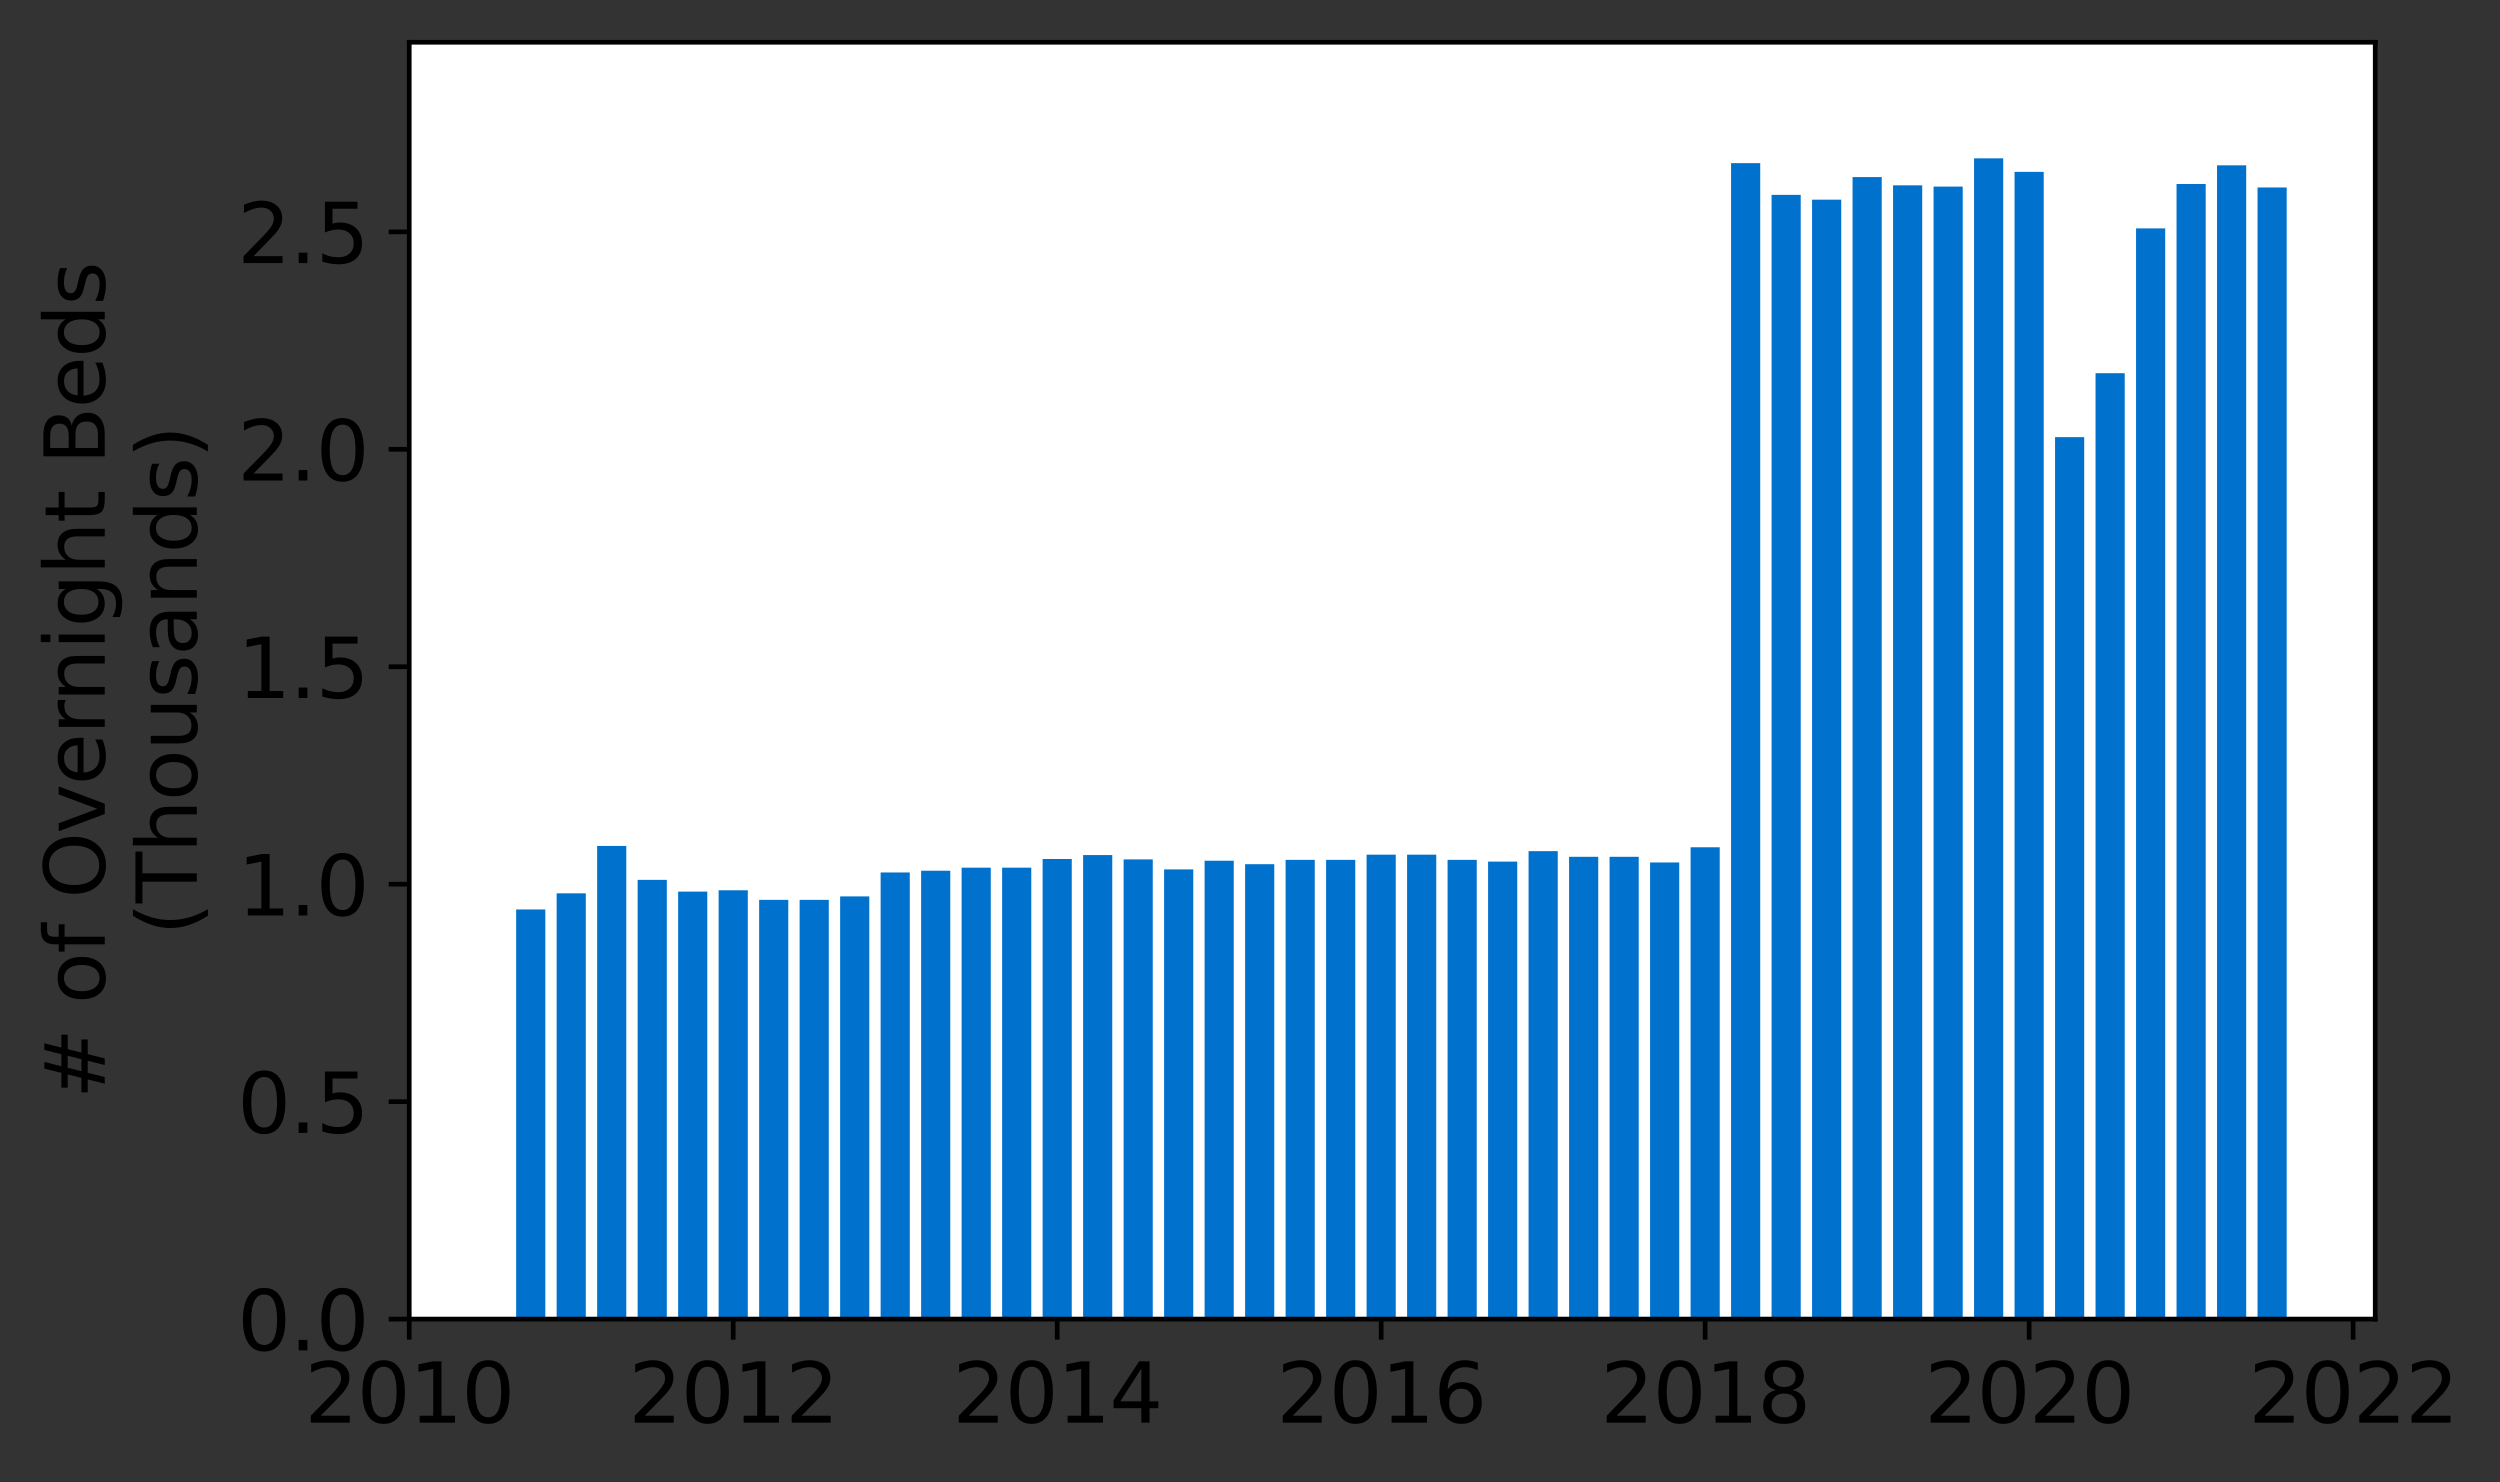 <?xml version="1.0" encoding="utf-8" standalone="no"?>
<!DOCTYPE svg PUBLIC "-//W3C//DTD SVG 1.1//EN"
  "http://www.w3.org/Graphics/SVG/1.1/DTD/svg11.dtd">
<svg height="252.389pt" version="1.1" viewBox="0 0 425.74 252.389" width="425.74pt" xmlns="http://www.w3.org/2000/svg" xmlns:xlink="http://www.w3.org/1999/xlink">
 <rect x="0" y="0" width="425.74" height="252.389" fill="#333333" stroke="none"/>
 <defs>
  <style type="text/css">*{stroke-linecap:butt;stroke-linejoin:round;}</style>
 </defs>
 <g id="figure_1">
  <g id="patch_1">
   <path d="M -0 252.389 
L 425.74 252.389 
L 425.74 0 
L -0 0 
z
" style="fill:none;"/>
  </g>
  <g id="axes_1">
   <g id="patch_2">
    <path d="M 69.691 224.64 
L 404.491 224.64 
L 404.491 7.2 
L 69.691 7.2 
z
" style="fill:#ffffff;"/>
   </g>
   <g id="patch_3">
    <path clip-path="url(#p177857a7d2)" d="M 384.449 224.64 
L 389.415 224.64 
L 389.415 31.929 
L 384.449 31.929 
z
" style="fill:#0072ce;"/>
   </g>
   <g id="patch_4">
    <path clip-path="url(#p177857a7d2)" d="M 377.553 224.64 
L 382.518 224.64 
L 382.518 28.152 
L 377.553 28.152 
z
" style="fill:#0072ce;"/>
   </g>
   <g id="patch_5">
    <path clip-path="url(#p177857a7d2)" d="M 370.656 224.64 
L 375.622 224.64 
L 375.622 31.337 
L 370.656 31.337 
z
" style="fill:#0072ce;"/>
   </g>
   <g id="patch_6">
    <path clip-path="url(#p177857a7d2)" d="M 363.76 224.64 
L 368.725 224.64 
L 368.725 38.891 
L 363.76 38.891 
z
" style="fill:#0072ce;"/>
   </g>
   <g id="patch_7">
    <path clip-path="url(#p177857a7d2)" d="M 356.863 224.64 
L 361.829 224.64 
L 361.829 63.554 
L 356.863 63.554 
z
" style="fill:#0072ce;"/>
   </g>
   <g id="patch_8">
    <path clip-path="url(#p177857a7d2)" d="M 349.967 224.64 
L 354.932 224.64 
L 354.932 74.441 
L 349.967 74.441 
z
" style="fill:#0072ce;"/>
   </g>
   <g id="patch_9">
    <path clip-path="url(#p177857a7d2)" d="M 343.07 224.64 
L 348.036 224.64 
L 348.036 29.263 
L 343.07 29.263 
z
" style="fill:#0072ce;"/>
   </g>
   <g id="patch_10">
    <path clip-path="url(#p177857a7d2)" d="M 336.173 224.64 
L 341.139 224.64 
L 341.139 26.967 
L 336.173 26.967 
z
" style="fill:#0072ce;"/>
   </g>
   <g id="patch_11">
    <path clip-path="url(#p177857a7d2)" d="M 329.277 224.64 
L 334.242 224.64 
L 334.242 31.781 
L 329.277 31.781 
z
" style="fill:#0072ce;"/>
   </g>
   <g id="patch_12">
    <path clip-path="url(#p177857a7d2)" d="M 322.38 224.64 
L 327.346 224.64 
L 327.346 31.559 
L 322.38 31.559 
z
" style="fill:#0072ce;"/>
   </g>
   <g id="patch_13">
    <path clip-path="url(#p177857a7d2)" d="M 315.484 224.64 
L 320.449 224.64 
L 320.449 30.152 
L 315.484 30.152 
z
" style="fill:#0072ce;"/>
   </g>
   <g id="patch_14">
    <path clip-path="url(#p177857a7d2)" d="M 308.587 224.64 
L 313.553 224.64 
L 313.553 34.003 
L 308.587 34.003 
z
" style="fill:#0072ce;"/>
   </g>
   <g id="patch_15">
    <path clip-path="url(#p177857a7d2)" d="M 301.691 224.64 
L 306.656 224.64 
L 306.656 33.189 
L 301.691 33.189 
z
" style="fill:#0072ce;"/>
   </g>
   <g id="patch_16">
    <path clip-path="url(#p177857a7d2)" d="M 294.794 224.64 
L 299.76 224.64 
L 299.76 27.782 
L 294.794 27.782 
z
" style="fill:#0072ce;"/>
   </g>
   <g id="patch_17">
    <path clip-path="url(#p177857a7d2)" d="M 287.898 224.64 
L 292.863 224.64 
L 292.863 144.282 
L 287.898 144.282 
z
" style="fill:#0072ce;"/>
   </g>
   <g id="patch_18">
    <path clip-path="url(#p177857a7d2)" d="M 281.001 224.64 
L 285.967 224.64 
L 285.967 146.874 
L 281.001 146.874 
z
" style="fill:#0072ce;"/>
   </g>
   <g id="patch_19">
    <path clip-path="url(#p177857a7d2)" d="M 274.104 224.64 
L 279.07 224.64 
L 279.07 145.912 
L 274.104 145.912 
z
" style="fill:#0072ce;"/>
   </g>
   <g id="patch_20">
    <path clip-path="url(#p177857a7d2)" d="M 267.208 224.64 
L 272.173 224.64 
L 272.173 145.912 
L 267.208 145.912 
z
" style="fill:#0072ce;"/>
   </g>
   <g id="patch_21">
    <path clip-path="url(#p177857a7d2)" d="M 260.311 224.64 
L 265.277 224.64 
L 265.277 144.949 
L 260.311 144.949 
z
" style="fill:#0072ce;"/>
   </g>
   <g id="patch_22">
    <path clip-path="url(#p177857a7d2)" d="M 253.415 224.64 
L 258.38 224.64 
L 258.38 146.726 
L 253.415 146.726 
z
" style="fill:#0072ce;"/>
   </g>
   <g id="patch_23">
    <path clip-path="url(#p177857a7d2)" d="M 246.518 224.64 
L 251.484 224.64 
L 251.484 146.43 
L 246.518 146.43 
z
" style="fill:#0072ce;"/>
   </g>
   <g id="patch_24">
    <path clip-path="url(#p177857a7d2)" d="M 239.622 224.64 
L 244.587 224.64 
L 244.587 145.541 
L 239.622 145.541 
z
" style="fill:#0072ce;"/>
   </g>
   <g id="patch_25">
    <path clip-path="url(#p177857a7d2)" d="M 232.725 224.64 
L 237.691 224.64 
L 237.691 145.541 
L 232.725 145.541 
z
" style="fill:#0072ce;"/>
   </g>
   <g id="patch_26">
    <path clip-path="url(#p177857a7d2)" d="M 225.829 224.64 
L 230.794 224.64 
L 230.794 146.43 
L 225.829 146.43 
z
" style="fill:#0072ce;"/>
   </g>
   <g id="patch_27">
    <path clip-path="url(#p177857a7d2)" d="M 218.932 224.64 
L 223.898 224.64 
L 223.898 146.43 
L 218.932 146.43 
z
" style="fill:#0072ce;"/>
   </g>
   <g id="patch_28">
    <path clip-path="url(#p177857a7d2)" d="M 212.036 224.64 
L 217.001 224.64 
L 217.001 147.171 
L 212.036 147.171 
z
" style="fill:#0072ce;"/>
   </g>
   <g id="patch_29">
    <path clip-path="url(#p177857a7d2)" d="M 205.139 224.64 
L 210.104 224.64 
L 210.104 146.578 
L 205.139 146.578 
z
" style="fill:#0072ce;"/>
   </g>
   <g id="patch_30">
    <path clip-path="url(#p177857a7d2)" d="M 198.242 224.64 
L 203.208 224.64 
L 203.208 148.059 
L 198.242 148.059 
z
" style="fill:#0072ce;"/>
   </g>
   <g id="patch_31">
    <path clip-path="url(#p177857a7d2)" d="M 191.346 224.64 
L 196.311 224.64 
L 196.311 146.356 
L 191.346 146.356 
z
" style="fill:#0072ce;"/>
   </g>
   <g id="patch_32">
    <path clip-path="url(#p177857a7d2)" d="M 184.449 224.64 
L 189.415 224.64 
L 189.415 145.615 
L 184.449 145.615 
z
" style="fill:#0072ce;"/>
   </g>
   <g id="patch_33">
    <path clip-path="url(#p177857a7d2)" d="M 177.553 224.64 
L 182.518 224.64 
L 182.518 146.282 
L 177.553 146.282 
z
" style="fill:#0072ce;"/>
   </g>
   <g id="patch_34">
    <path clip-path="url(#p177857a7d2)" d="M 170.656 224.64 
L 175.622 224.64 
L 175.622 147.763 
L 170.656 147.763 
z
" style="fill:#0072ce;"/>
   </g>
   <g id="patch_35">
    <path clip-path="url(#p177857a7d2)" d="M 163.76 224.64 
L 168.725 224.64 
L 168.725 147.763 
L 163.76 147.763 
z
" style="fill:#0072ce;"/>
   </g>
   <g id="patch_36">
    <path clip-path="url(#p177857a7d2)" d="M 156.863 224.64 
L 161.829 224.64 
L 161.829 148.282 
L 156.863 148.282 
z
" style="fill:#0072ce;"/>
   </g>
   <g id="patch_37">
    <path clip-path="url(#p177857a7d2)" d="M 149.967 224.64 
L 154.932 224.64 
L 154.932 148.578 
L 149.967 148.578 
z
" style="fill:#0072ce;"/>
   </g>
   <g id="patch_38">
    <path clip-path="url(#p177857a7d2)" d="M 143.07 224.64 
L 148.036 224.64 
L 148.036 152.651 
L 143.07 152.651 
z
" style="fill:#0072ce;"/>
   </g>
   <g id="patch_39">
    <path clip-path="url(#p177857a7d2)" d="M 136.173 224.64 
L 141.139 224.64 
L 141.139 153.244 
L 136.173 153.244 
z
" style="fill:#0072ce;"/>
   </g>
   <g id="patch_40">
    <path clip-path="url(#p177857a7d2)" d="M 129.277 224.64 
L 134.242 224.64 
L 134.242 153.244 
L 129.277 153.244 
z
" style="fill:#0072ce;"/>
   </g>
   <g id="patch_41">
    <path clip-path="url(#p177857a7d2)" d="M 122.38 224.64 
L 127.346 224.64 
L 127.346 151.614 
L 122.38 151.614 
z
" style="fill:#0072ce;"/>
   </g>
   <g id="patch_42">
    <path clip-path="url(#p177857a7d2)" d="M 115.484 224.64 
L 120.449 224.64 
L 120.449 151.837 
L 115.484 151.837 
z
" style="fill:#0072ce;"/>
   </g>
   <g id="patch_43">
    <path clip-path="url(#p177857a7d2)" d="M 108.587 224.64 
L 113.553 224.64 
L 113.553 149.837 
L 108.587 149.837 
z
" style="fill:#0072ce;"/>
   </g>
   <g id="patch_44">
    <path clip-path="url(#p177857a7d2)" d="M 101.691 224.64 
L 106.656 224.64 
L 106.656 144.06 
L 101.691 144.06 
z
" style="fill:#0072ce;"/>
   </g>
   <g id="patch_45">
    <path clip-path="url(#p177857a7d2)" d="M 94.794 224.64 
L 99.76 224.64 
L 99.76 152.133 
L 94.794 152.133 
z
" style="fill:#0072ce;"/>
   </g>
   <g id="patch_46">
    <path clip-path="url(#p177857a7d2)" d="M 87.898 224.64 
L 92.863 224.64 
L 92.863 154.873 
L 87.898 154.873 
z
" style="fill:#0072ce;"/>
   </g>
   <g id="matplotlib.axis_1">
    <g id="xtick_1">
     <g id="line2d_1">
      <defs>
       <path d="M 0 0 
L 0 3.5 
" id="md55112db10" style="stroke:#000000;stroke-width:0.8;"/>
      </defs>
      <g>
       <use style="stroke:#000000;stroke-width:0.8;" x="69.691" xlink:href="#md55112db10" y="224.64"/>
      </g>
     </g>
     <g id="text_1">
      <!-- 2010 -->
      <g transform="translate(51.876 242.278)scale(0.14 -0.14)">
       <defs>
        <path d="M 1228 531 
L 3431 531 
L 3431 0 
L 469 0 
L 469 531 
Q 828 903 1448 1529 
Q 2069 2156 2228 2338 
Q 2531 2678 2651 2914 
Q 2772 3150 2772 3378 
Q 2772 3750 2511 3984 
Q 2250 4219 1831 4219 
Q 1534 4219 1204 4116 
Q 875 4013 500 3803 
L 500 4441 
Q 881 4594 1212 4672 
Q 1544 4750 1819 4750 
Q 2544 4750 2975 4387 
Q 3406 4025 3406 3419 
Q 3406 3131 3298 2873 
Q 3191 2616 2906 2266 
Q 2828 2175 2409 1742 
Q 1991 1309 1228 531 
z
" id="DejaVuSans-32" transform="scale(0.016)"/>
        <path d="M 2034 4250 
Q 1547 4250 1301 3770 
Q 1056 3291 1056 2328 
Q 1056 1369 1301 889 
Q 1547 409 2034 409 
Q 2525 409 2770 889 
Q 3016 1369 3016 2328 
Q 3016 3291 2770 3770 
Q 2525 4250 2034 4250 
z
M 2034 4750 
Q 2819 4750 3233 4129 
Q 3647 3509 3647 2328 
Q 3647 1150 3233 529 
Q 2819 -91 2034 -91 
Q 1250 -91 836 529 
Q 422 1150 422 2328 
Q 422 3509 836 4129 
Q 1250 4750 2034 4750 
z
" id="DejaVuSans-30" transform="scale(0.016)"/>
        <path d="M 794 531 
L 1825 531 
L 1825 4091 
L 703 3866 
L 703 4441 
L 1819 4666 
L 2450 4666 
L 2450 531 
L 3481 531 
L 3481 0 
L 794 0 
L 794 531 
z
" id="DejaVuSans-31" transform="scale(0.016)"/>
       </defs>
       <use xlink:href="#DejaVuSans-32"/>
       <use x="63.623" xlink:href="#DejaVuSans-30"/>
       <use x="127.246" xlink:href="#DejaVuSans-31"/>
       <use x="190.869" xlink:href="#DejaVuSans-30"/>
      </g>
     </g>
    </g>
    <g id="xtick_2">
     <g id="line2d_2">
      <g>
       <use style="stroke:#000000;stroke-width:0.8;" x="124.863" xlink:href="#md55112db10" y="224.64"/>
      </g>
     </g>
     <g id="text_2">
      <!-- 2012 -->
      <g transform="translate(107.048 242.278)scale(0.14 -0.14)">
       <use xlink:href="#DejaVuSans-32"/>
       <use x="63.623" xlink:href="#DejaVuSans-30"/>
       <use x="127.246" xlink:href="#DejaVuSans-31"/>
       <use x="190.869" xlink:href="#DejaVuSans-32"/>
      </g>
     </g>
    </g>
    <g id="xtick_3">
     <g id="line2d_3">
      <g>
       <use style="stroke:#000000;stroke-width:0.8;" x="180.036" xlink:href="#md55112db10" y="224.64"/>
      </g>
     </g>
     <g id="text_3">
      <!-- 2014 -->
      <g transform="translate(162.221 242.278)scale(0.14 -0.14)">
       <defs>
        <path d="M 2419 4116 
L 825 1625 
L 2419 1625 
L 2419 4116 
z
M 2253 4666 
L 3047 4666 
L 3047 1625 
L 3713 1625 
L 3713 1100 
L 3047 1100 
L 3047 0 
L 2419 0 
L 2419 1100 
L 313 1100 
L 313 1709 
L 2253 4666 
z
" id="DejaVuSans-34" transform="scale(0.016)"/>
       </defs>
       <use xlink:href="#DejaVuSans-32"/>
       <use x="63.623" xlink:href="#DejaVuSans-30"/>
       <use x="127.246" xlink:href="#DejaVuSans-31"/>
       <use x="190.869" xlink:href="#DejaVuSans-34"/>
      </g>
     </g>
    </g>
    <g id="xtick_4">
     <g id="line2d_4">
      <g>
       <use style="stroke:#000000;stroke-width:0.8;" x="235.208" xlink:href="#md55112db10" y="224.64"/>
      </g>
     </g>
     <g id="text_4">
      <!-- 2016 -->
      <g transform="translate(217.393 242.278)scale(0.14 -0.14)">
       <defs>
        <path d="M 2113 2584 
Q 1688 2584 1439 2293 
Q 1191 2003 1191 1497 
Q 1191 994 1439 701 
Q 1688 409 2113 409 
Q 2538 409 2786 701 
Q 3034 994 3034 1497 
Q 3034 2003 2786 2293 
Q 2538 2584 2113 2584 
z
M 3366 4563 
L 3366 3988 
Q 3128 4100 2886 4159 
Q 2644 4219 2406 4219 
Q 1781 4219 1451 3797 
Q 1122 3375 1075 2522 
Q 1259 2794 1537 2939 
Q 1816 3084 2150 3084 
Q 2853 3084 3261 2657 
Q 3669 2231 3669 1497 
Q 3669 778 3244 343 
Q 2819 -91 2113 -91 
Q 1303 -91 875 529 
Q 447 1150 447 2328 
Q 447 3434 972 4092 
Q 1497 4750 2381 4750 
Q 2619 4750 2861 4703 
Q 3103 4656 3366 4563 
z
" id="DejaVuSans-36" transform="scale(0.016)"/>
       </defs>
       <use xlink:href="#DejaVuSans-32"/>
       <use x="63.623" xlink:href="#DejaVuSans-30"/>
       <use x="127.246" xlink:href="#DejaVuSans-31"/>
       <use x="190.869" xlink:href="#DejaVuSans-36"/>
      </g>
     </g>
    </g>
    <g id="xtick_5">
     <g id="line2d_5">
      <g>
       <use style="stroke:#000000;stroke-width:0.8;" x="290.38" xlink:href="#md55112db10" y="224.64"/>
      </g>
     </g>
     <g id="text_5">
      <!-- 2018 -->
      <g transform="translate(272.565 242.278)scale(0.14 -0.14)">
       <defs>
        <path d="M 2034 2216 
Q 1584 2216 1326 1975 
Q 1069 1734 1069 1313 
Q 1069 891 1326 650 
Q 1584 409 2034 409 
Q 2484 409 2743 651 
Q 3003 894 3003 1313 
Q 3003 1734 2745 1975 
Q 2488 2216 2034 2216 
z
M 1403 2484 
Q 997 2584 770 2862 
Q 544 3141 544 3541 
Q 544 4100 942 4425 
Q 1341 4750 2034 4750 
Q 2731 4750 3128 4425 
Q 3525 4100 3525 3541 
Q 3525 3141 3298 2862 
Q 3072 2584 2669 2484 
Q 3125 2378 3379 2068 
Q 3634 1759 3634 1313 
Q 3634 634 3220 271 
Q 2806 -91 2034 -91 
Q 1263 -91 848 271 
Q 434 634 434 1313 
Q 434 1759 690 2068 
Q 947 2378 1403 2484 
z
M 1172 3481 
Q 1172 3119 1398 2916 
Q 1625 2713 2034 2713 
Q 2441 2713 2670 2916 
Q 2900 3119 2900 3481 
Q 2900 3844 2670 4047 
Q 2441 4250 2034 4250 
Q 1625 4250 1398 4047 
Q 1172 3844 1172 3481 
z
" id="DejaVuSans-38" transform="scale(0.016)"/>
       </defs>
       <use xlink:href="#DejaVuSans-32"/>
       <use x="63.623" xlink:href="#DejaVuSans-30"/>
       <use x="127.246" xlink:href="#DejaVuSans-31"/>
       <use x="190.869" xlink:href="#DejaVuSans-38"/>
      </g>
     </g>
    </g>
    <g id="xtick_6">
     <g id="line2d_6">
      <g>
       <use style="stroke:#000000;stroke-width:0.8;" x="345.553" xlink:href="#md55112db10" y="224.64"/>
      </g>
     </g>
     <g id="text_6">
      <!-- 2020 -->
      <g transform="translate(327.738 242.278)scale(0.14 -0.14)">
       <use xlink:href="#DejaVuSans-32"/>
       <use x="63.623" xlink:href="#DejaVuSans-30"/>
       <use x="127.246" xlink:href="#DejaVuSans-32"/>
       <use x="190.869" xlink:href="#DejaVuSans-30"/>
      </g>
     </g>
    </g>
    <g id="xtick_7">
     <g id="line2d_7">
      <g>
       <use style="stroke:#000000;stroke-width:0.8;" x="400.725" xlink:href="#md55112db10" y="224.64"/>
      </g>
     </g>
     <g id="text_7">
      <!-- 2022 -->
      <g transform="translate(382.91 242.278)scale(0.14 -0.14)">
       <use xlink:href="#DejaVuSans-32"/>
       <use x="63.623" xlink:href="#DejaVuSans-30"/>
       <use x="127.246" xlink:href="#DejaVuSans-32"/>
       <use x="190.869" xlink:href="#DejaVuSans-32"/>
      </g>
     </g>
    </g>
   </g>
   <g id="matplotlib.axis_2">
    <g id="ytick_1">
     <g id="line2d_8">
      <defs>
       <path d="M 0 0 
L -3.5 0 
" id="md17cb232fd" style="stroke:#000000;stroke-width:0.8;"/>
      </defs>
      <g>
       <use style="stroke:#000000;stroke-width:0.8;" x="69.691" xlink:href="#md17cb232fd" y="224.64"/>
      </g>
     </g>
     <g id="text_8">
      <!-- 0.0 -->
      <g transform="translate(40.426 229.959)scale(0.14 -0.14)">
       <defs>
        <path d="M 684 794 
L 1344 794 
L 1344 0 
L 684 0 
L 684 794 
z
" id="DejaVuSans-2e" transform="scale(0.016)"/>
       </defs>
       <use xlink:href="#DejaVuSans-30"/>
       <use x="63.623" xlink:href="#DejaVuSans-2e"/>
       <use x="95.41" xlink:href="#DejaVuSans-30"/>
      </g>
     </g>
    </g>
    <g id="ytick_2">
     <g id="line2d_9">
      <g>
       <use style="stroke:#000000;stroke-width:0.8;" x="69.691" xlink:href="#md17cb232fd" y="187.609"/>
      </g>
     </g>
     <g id="text_9">
      <!-- 0.5 -->
      <g transform="translate(40.426 192.928)scale(0.14 -0.14)">
       <defs>
        <path d="M 691 4666 
L 3169 4666 
L 3169 4134 
L 1269 4134 
L 1269 2991 
Q 1406 3038 1543 3061 
Q 1681 3084 1819 3084 
Q 2600 3084 3056 2656 
Q 3513 2228 3513 1497 
Q 3513 744 3044 326 
Q 2575 -91 1722 -91 
Q 1428 -91 1123 -41 
Q 819 9 494 109 
L 494 744 
Q 775 591 1075 516 
Q 1375 441 1709 441 
Q 2250 441 2565 725 
Q 2881 1009 2881 1497 
Q 2881 1984 2565 2268 
Q 2250 2553 1709 2553 
Q 1456 2553 1204 2497 
Q 953 2441 691 2322 
L 691 4666 
z
" id="DejaVuSans-35" transform="scale(0.016)"/>
       </defs>
       <use xlink:href="#DejaVuSans-30"/>
       <use x="63.623" xlink:href="#DejaVuSans-2e"/>
       <use x="95.41" xlink:href="#DejaVuSans-35"/>
      </g>
     </g>
    </g>
    <g id="ytick_3">
     <g id="line2d_10">
      <g>
       <use style="stroke:#000000;stroke-width:0.8;" x="69.691" xlink:href="#md17cb232fd" y="150.578"/>
      </g>
     </g>
     <g id="text_10">
      <!-- 1.0 -->
      <g transform="translate(40.426 155.896)scale(0.14 -0.14)">
       <use xlink:href="#DejaVuSans-31"/>
       <use x="63.623" xlink:href="#DejaVuSans-2e"/>
       <use x="95.41" xlink:href="#DejaVuSans-30"/>
      </g>
     </g>
    </g>
    <g id="ytick_4">
     <g id="line2d_11">
      <g>
       <use style="stroke:#000000;stroke-width:0.8;" x="69.691" xlink:href="#md17cb232fd" y="113.546"/>
      </g>
     </g>
     <g id="text_11">
      <!-- 1.5 -->
      <g transform="translate(40.426 118.865)scale(0.14 -0.14)">
       <use xlink:href="#DejaVuSans-31"/>
       <use x="63.623" xlink:href="#DejaVuSans-2e"/>
       <use x="95.41" xlink:href="#DejaVuSans-35"/>
      </g>
     </g>
    </g>
    <g id="ytick_5">
     <g id="line2d_12">
      <g>
       <use style="stroke:#000000;stroke-width:0.8;" x="69.691" xlink:href="#md17cb232fd" y="76.515"/>
      </g>
     </g>
     <g id="text_12">
      <!-- 2.0 -->
      <g transform="translate(40.426 81.834)scale(0.14 -0.14)">
       <use xlink:href="#DejaVuSans-32"/>
       <use x="63.623" xlink:href="#DejaVuSans-2e"/>
       <use x="95.41" xlink:href="#DejaVuSans-30"/>
      </g>
     </g>
    </g>
    <g id="ytick_6">
     <g id="line2d_13">
      <g>
       <use style="stroke:#000000;stroke-width:0.8;" x="69.691" xlink:href="#md17cb232fd" y="39.484"/>
      </g>
     </g>
     <g id="text_13">
      <!-- 2.5 -->
      <g transform="translate(40.426 44.803)scale(0.14 -0.14)">
       <use xlink:href="#DejaVuSans-32"/>
       <use x="63.623" xlink:href="#DejaVuSans-2e"/>
       <use x="95.41" xlink:href="#DejaVuSans-35"/>
      </g>
     </g>
    </g>
    <g id="text_14">
     <!-- # of Overnight Beds -->
     <g transform="translate(17.838 187.129)rotate(-90)scale(0.14 -0.14)">
      <defs>
       <path d="M 3272 2816 
L 2363 2816 
L 2100 1772 
L 3016 1772 
L 3272 2816 
z
M 2803 4594 
L 2478 3297 
L 3391 3297 
L 3719 4594 
L 4219 4594 
L 3897 3297 
L 4872 3297 
L 4872 2816 
L 3775 2816 
L 3519 1772 
L 4513 1772 
L 4513 1294 
L 3397 1294 
L 3072 0 
L 2572 0 
L 2894 1294 
L 1978 1294 
L 1656 0 
L 1153 0 
L 1478 1294 
L 494 1294 
L 494 1772 
L 1594 1772 
L 1856 2816 
L 850 2816 
L 850 3297 
L 1978 3297 
L 2297 4594 
L 2803 4594 
z
" id="DejaVuSans-23" transform="scale(0.016)"/>
       <path id="DejaVuSans-20" transform="scale(0.016)"/>
       <path d="M 1959 3097 
Q 1497 3097 1228 2736 
Q 959 2375 959 1747 
Q 959 1119 1226 758 
Q 1494 397 1959 397 
Q 2419 397 2687 759 
Q 2956 1122 2956 1747 
Q 2956 2369 2687 2733 
Q 2419 3097 1959 3097 
z
M 1959 3584 
Q 2709 3584 3137 3096 
Q 3566 2609 3566 1747 
Q 3566 888 3137 398 
Q 2709 -91 1959 -91 
Q 1206 -91 779 398 
Q 353 888 353 1747 
Q 353 2609 779 3096 
Q 1206 3584 1959 3584 
z
" id="DejaVuSans-6f" transform="scale(0.016)"/>
       <path d="M 2375 4863 
L 2375 4384 
L 1825 4384 
Q 1516 4384 1395 4259 
Q 1275 4134 1275 3809 
L 1275 3500 
L 2222 3500 
L 2222 3053 
L 1275 3053 
L 1275 0 
L 697 0 
L 697 3053 
L 147 3053 
L 147 3500 
L 697 3500 
L 697 3744 
Q 697 4328 969 4595 
Q 1241 4863 1831 4863 
L 2375 4863 
z
" id="DejaVuSans-66" transform="scale(0.016)"/>
       <path d="M 2522 4238 
Q 1834 4238 1429 3725 
Q 1025 3213 1025 2328 
Q 1025 1447 1429 934 
Q 1834 422 2522 422 
Q 3209 422 3611 934 
Q 4013 1447 4013 2328 
Q 4013 3213 3611 3725 
Q 3209 4238 2522 4238 
z
M 2522 4750 
Q 3503 4750 4090 4092 
Q 4678 3434 4678 2328 
Q 4678 1225 4090 567 
Q 3503 -91 2522 -91 
Q 1538 -91 948 565 
Q 359 1222 359 2328 
Q 359 3434 948 4092 
Q 1538 4750 2522 4750 
z
" id="DejaVuSans-4f" transform="scale(0.016)"/>
       <path d="M 191 3500 
L 800 3500 
L 1894 563 
L 2988 3500 
L 3597 3500 
L 2284 0 
L 1503 0 
L 191 3500 
z
" id="DejaVuSans-76" transform="scale(0.016)"/>
       <path d="M 3597 1894 
L 3597 1613 
L 953 1613 
Q 991 1019 1311 708 
Q 1631 397 2203 397 
Q 2534 397 2845 478 
Q 3156 559 3463 722 
L 3463 178 
Q 3153 47 2828 -22 
Q 2503 -91 2169 -91 
Q 1331 -91 842 396 
Q 353 884 353 1716 
Q 353 2575 817 3079 
Q 1281 3584 2069 3584 
Q 2775 3584 3186 3129 
Q 3597 2675 3597 1894 
z
M 3022 2063 
Q 3016 2534 2758 2815 
Q 2500 3097 2075 3097 
Q 1594 3097 1305 2825 
Q 1016 2553 972 2059 
L 3022 2063 
z
" id="DejaVuSans-65" transform="scale(0.016)"/>
       <path d="M 2631 2963 
Q 2534 3019 2420 3045 
Q 2306 3072 2169 3072 
Q 1681 3072 1420 2755 
Q 1159 2438 1159 1844 
L 1159 0 
L 581 0 
L 581 3500 
L 1159 3500 
L 1159 2956 
Q 1341 3275 1631 3429 
Q 1922 3584 2338 3584 
Q 2397 3584 2469 3576 
Q 2541 3569 2628 3553 
L 2631 2963 
z
" id="DejaVuSans-72" transform="scale(0.016)"/>
       <path d="M 3513 2113 
L 3513 0 
L 2938 0 
L 2938 2094 
Q 2938 2591 2744 2837 
Q 2550 3084 2163 3084 
Q 1697 3084 1428 2787 
Q 1159 2491 1159 1978 
L 1159 0 
L 581 0 
L 581 3500 
L 1159 3500 
L 1159 2956 
Q 1366 3272 1645 3428 
Q 1925 3584 2291 3584 
Q 2894 3584 3203 3211 
Q 3513 2838 3513 2113 
z
" id="DejaVuSans-6e" transform="scale(0.016)"/>
       <path d="M 603 3500 
L 1178 3500 
L 1178 0 
L 603 0 
L 603 3500 
z
M 603 4863 
L 1178 4863 
L 1178 4134 
L 603 4134 
L 603 4863 
z
" id="DejaVuSans-69" transform="scale(0.016)"/>
       <path d="M 2906 1791 
Q 2906 2416 2648 2759 
Q 2391 3103 1925 3103 
Q 1463 3103 1205 2759 
Q 947 2416 947 1791 
Q 947 1169 1205 825 
Q 1463 481 1925 481 
Q 2391 481 2648 825 
Q 2906 1169 2906 1791 
z
M 3481 434 
Q 3481 -459 3084 -895 
Q 2688 -1331 1869 -1331 
Q 1566 -1331 1297 -1286 
Q 1028 -1241 775 -1147 
L 775 -588 
Q 1028 -725 1275 -790 
Q 1522 -856 1778 -856 
Q 2344 -856 2625 -561 
Q 2906 -266 2906 331 
L 2906 616 
Q 2728 306 2450 153 
Q 2172 0 1784 0 
Q 1141 0 747 490 
Q 353 981 353 1791 
Q 353 2603 747 3093 
Q 1141 3584 1784 3584 
Q 2172 3584 2450 3431 
Q 2728 3278 2906 2969 
L 2906 3500 
L 3481 3500 
L 3481 434 
z
" id="DejaVuSans-67" transform="scale(0.016)"/>
       <path d="M 3513 2113 
L 3513 0 
L 2938 0 
L 2938 2094 
Q 2938 2591 2744 2837 
Q 2550 3084 2163 3084 
Q 1697 3084 1428 2787 
Q 1159 2491 1159 1978 
L 1159 0 
L 581 0 
L 581 4863 
L 1159 4863 
L 1159 2956 
Q 1366 3272 1645 3428 
Q 1925 3584 2291 3584 
Q 2894 3584 3203 3211 
Q 3513 2838 3513 2113 
z
" id="DejaVuSans-68" transform="scale(0.016)"/>
       <path d="M 1172 4494 
L 1172 3500 
L 2356 3500 
L 2356 3053 
L 1172 3053 
L 1172 1153 
Q 1172 725 1289 603 
Q 1406 481 1766 481 
L 2356 481 
L 2356 0 
L 1766 0 
Q 1100 0 847 248 
Q 594 497 594 1153 
L 594 3053 
L 172 3053 
L 172 3500 
L 594 3500 
L 594 4494 
L 1172 4494 
z
" id="DejaVuSans-74" transform="scale(0.016)"/>
       <path d="M 1259 2228 
L 1259 519 
L 2272 519 
Q 2781 519 3026 730 
Q 3272 941 3272 1375 
Q 3272 1813 3026 2020 
Q 2781 2228 2272 2228 
L 1259 2228 
z
M 1259 4147 
L 1259 2741 
L 2194 2741 
Q 2656 2741 2882 2914 
Q 3109 3088 3109 3444 
Q 3109 3797 2882 3972 
Q 2656 4147 2194 4147 
L 1259 4147 
z
M 628 4666 
L 2241 4666 
Q 2963 4666 3353 4366 
Q 3744 4066 3744 3513 
Q 3744 3084 3544 2831 
Q 3344 2578 2956 2516 
Q 3422 2416 3680 2098 
Q 3938 1781 3938 1306 
Q 3938 681 3513 340 
Q 3088 0 2303 0 
L 628 0 
L 628 4666 
z
" id="DejaVuSans-42" transform="scale(0.016)"/>
       <path d="M 2906 2969 
L 2906 4863 
L 3481 4863 
L 3481 0 
L 2906 0 
L 2906 525 
Q 2725 213 2448 61 
Q 2172 -91 1784 -91 
Q 1150 -91 751 415 
Q 353 922 353 1747 
Q 353 2572 751 3078 
Q 1150 3584 1784 3584 
Q 2172 3584 2448 3432 
Q 2725 3281 2906 2969 
z
M 947 1747 
Q 947 1113 1208 752 
Q 1469 391 1925 391 
Q 2381 391 2643 752 
Q 2906 1113 2906 1747 
Q 2906 2381 2643 2742 
Q 2381 3103 1925 3103 
Q 1469 3103 1208 2742 
Q 947 2381 947 1747 
z
" id="DejaVuSans-64" transform="scale(0.016)"/>
       <path d="M 2834 3397 
L 2834 2853 
Q 2591 2978 2328 3040 
Q 2066 3103 1784 3103 
Q 1356 3103 1142 2972 
Q 928 2841 928 2578 
Q 928 2378 1081 2264 
Q 1234 2150 1697 2047 
L 1894 2003 
Q 2506 1872 2764 1633 
Q 3022 1394 3022 966 
Q 3022 478 2636 193 
Q 2250 -91 1575 -91 
Q 1294 -91 989 -36 
Q 684 19 347 128 
L 347 722 
Q 666 556 975 473 
Q 1284 391 1588 391 
Q 1994 391 2212 530 
Q 2431 669 2431 922 
Q 2431 1156 2273 1281 
Q 2116 1406 1581 1522 
L 1381 1569 
Q 847 1681 609 1914 
Q 372 2147 372 2553 
Q 372 3047 722 3315 
Q 1072 3584 1716 3584 
Q 2034 3584 2315 3537 
Q 2597 3491 2834 3397 
z
" id="DejaVuSans-73" transform="scale(0.016)"/>
      </defs>
      <use xlink:href="#DejaVuSans-23"/>
      <use x="83.789" xlink:href="#DejaVuSans-20"/>
      <use x="115.576" xlink:href="#DejaVuSans-6f"/>
      <use x="176.758" xlink:href="#DejaVuSans-66"/>
      <use x="211.963" xlink:href="#DejaVuSans-20"/>
      <use x="243.75" xlink:href="#DejaVuSans-4f"/>
      <use x="322.461" xlink:href="#DejaVuSans-76"/>
      <use x="381.641" xlink:href="#DejaVuSans-65"/>
      <use x="443.164" xlink:href="#DejaVuSans-72"/>
      <use x="482.527" xlink:href="#DejaVuSans-6e"/>
      <use x="545.906" xlink:href="#DejaVuSans-69"/>
      <use x="573.689" xlink:href="#DejaVuSans-67"/>
      <use x="637.166" xlink:href="#DejaVuSans-68"/>
      <use x="700.545" xlink:href="#DejaVuSans-74"/>
      <use x="739.754" xlink:href="#DejaVuSans-20"/>
      <use x="771.541" xlink:href="#DejaVuSans-42"/>
      <use x="840.145" xlink:href="#DejaVuSans-65"/>
      <use x="901.668" xlink:href="#DejaVuSans-64"/>
      <use x="965.145" xlink:href="#DejaVuSans-73"/>
     </g>
     <!-- (Thousands) -->
     <g transform="translate(33.515 159.276)rotate(-90)scale(0.14 -0.14)">
      <defs>
       <path d="M 1984 4856 
Q 1566 4138 1362 3434 
Q 1159 2731 1159 2009 
Q 1159 1288 1364 580 
Q 1569 -128 1984 -844 
L 1484 -844 
Q 1016 -109 783 600 
Q 550 1309 550 2009 
Q 550 2706 781 3412 
Q 1013 4119 1484 4856 
L 1984 4856 
z
" id="DejaVuSans-28" transform="scale(0.016)"/>
       <path d="M -19 4666 
L 3928 4666 
L 3928 4134 
L 2272 4134 
L 2272 0 
L 1638 0 
L 1638 4134 
L -19 4134 
L -19 4666 
z
" id="DejaVuSans-54" transform="scale(0.016)"/>
       <path d="M 544 1381 
L 544 3500 
L 1119 3500 
L 1119 1403 
Q 1119 906 1312 657 
Q 1506 409 1894 409 
Q 2359 409 2629 706 
Q 2900 1003 2900 1516 
L 2900 3500 
L 3475 3500 
L 3475 0 
L 2900 0 
L 2900 538 
Q 2691 219 2414 64 
Q 2138 -91 1772 -91 
Q 1169 -91 856 284 
Q 544 659 544 1381 
z
M 1991 3584 
L 1991 3584 
z
" id="DejaVuSans-75" transform="scale(0.016)"/>
       <path d="M 2194 1759 
Q 1497 1759 1228 1600 
Q 959 1441 959 1056 
Q 959 750 1161 570 
Q 1363 391 1709 391 
Q 2188 391 2477 730 
Q 2766 1069 2766 1631 
L 2766 1759 
L 2194 1759 
z
M 3341 1997 
L 3341 0 
L 2766 0 
L 2766 531 
Q 2569 213 2275 61 
Q 1981 -91 1556 -91 
Q 1019 -91 701 211 
Q 384 513 384 1019 
Q 384 1609 779 1909 
Q 1175 2209 1959 2209 
L 2766 2209 
L 2766 2266 
Q 2766 2663 2505 2880 
Q 2244 3097 1772 3097 
Q 1472 3097 1187 3025 
Q 903 2953 641 2809 
L 641 3341 
Q 956 3463 1253 3523 
Q 1550 3584 1831 3584 
Q 2591 3584 2966 3190 
Q 3341 2797 3341 1997 
z
" id="DejaVuSans-61" transform="scale(0.016)"/>
       <path d="M 513 4856 
L 1013 4856 
Q 1481 4119 1714 3412 
Q 1947 2706 1947 2009 
Q 1947 1309 1714 600 
Q 1481 -109 1013 -844 
L 513 -844 
Q 928 -128 1133 580 
Q 1338 1288 1338 2009 
Q 1338 2731 1133 3434 
Q 928 4138 513 4856 
z
" id="DejaVuSans-29" transform="scale(0.016)"/>
      </defs>
      <use xlink:href="#DejaVuSans-28"/>
      <use x="39.014" xlink:href="#DejaVuSans-54"/>
      <use x="100.098" xlink:href="#DejaVuSans-68"/>
      <use x="163.477" xlink:href="#DejaVuSans-6f"/>
      <use x="224.658" xlink:href="#DejaVuSans-75"/>
      <use x="288.037" xlink:href="#DejaVuSans-73"/>
      <use x="340.137" xlink:href="#DejaVuSans-61"/>
      <use x="401.416" xlink:href="#DejaVuSans-6e"/>
      <use x="464.795" xlink:href="#DejaVuSans-64"/>
      <use x="528.271" xlink:href="#DejaVuSans-73"/>
      <use x="580.371" xlink:href="#DejaVuSans-29"/>
     </g>
    </g>
   </g>
   <g id="patch_47">
    <path d="M 69.691 224.64 
L 69.691 7.2 
" style="fill:none;stroke:#000000;stroke-linecap:square;stroke-linejoin:miter;stroke-width:0.8;"/>
   </g>
   <g id="patch_48">
    <path d="M 404.491 224.64 
L 404.491 7.2 
" style="fill:none;stroke:#000000;stroke-linecap:square;stroke-linejoin:miter;stroke-width:0.8;"/>
   </g>
   <g id="patch_49">
    <path d="M 69.691 224.64 
L 404.491 224.64 
" style="fill:none;stroke:#000000;stroke-linecap:square;stroke-linejoin:miter;stroke-width:0.8;"/>
   </g>
   <g id="patch_50">
    <path d="M 69.691 7.2 
L 404.491 7.2 
" style="fill:none;stroke:#000000;stroke-linecap:square;stroke-linejoin:miter;stroke-width:0.8;"/>
   </g>
  </g>
 </g>
 <defs>
  <clipPath id="p177857a7d2">
   <rect height="217.44" width="334.8" x="69.691" y="7.2"/>
  </clipPath>
 </defs>
</svg>
